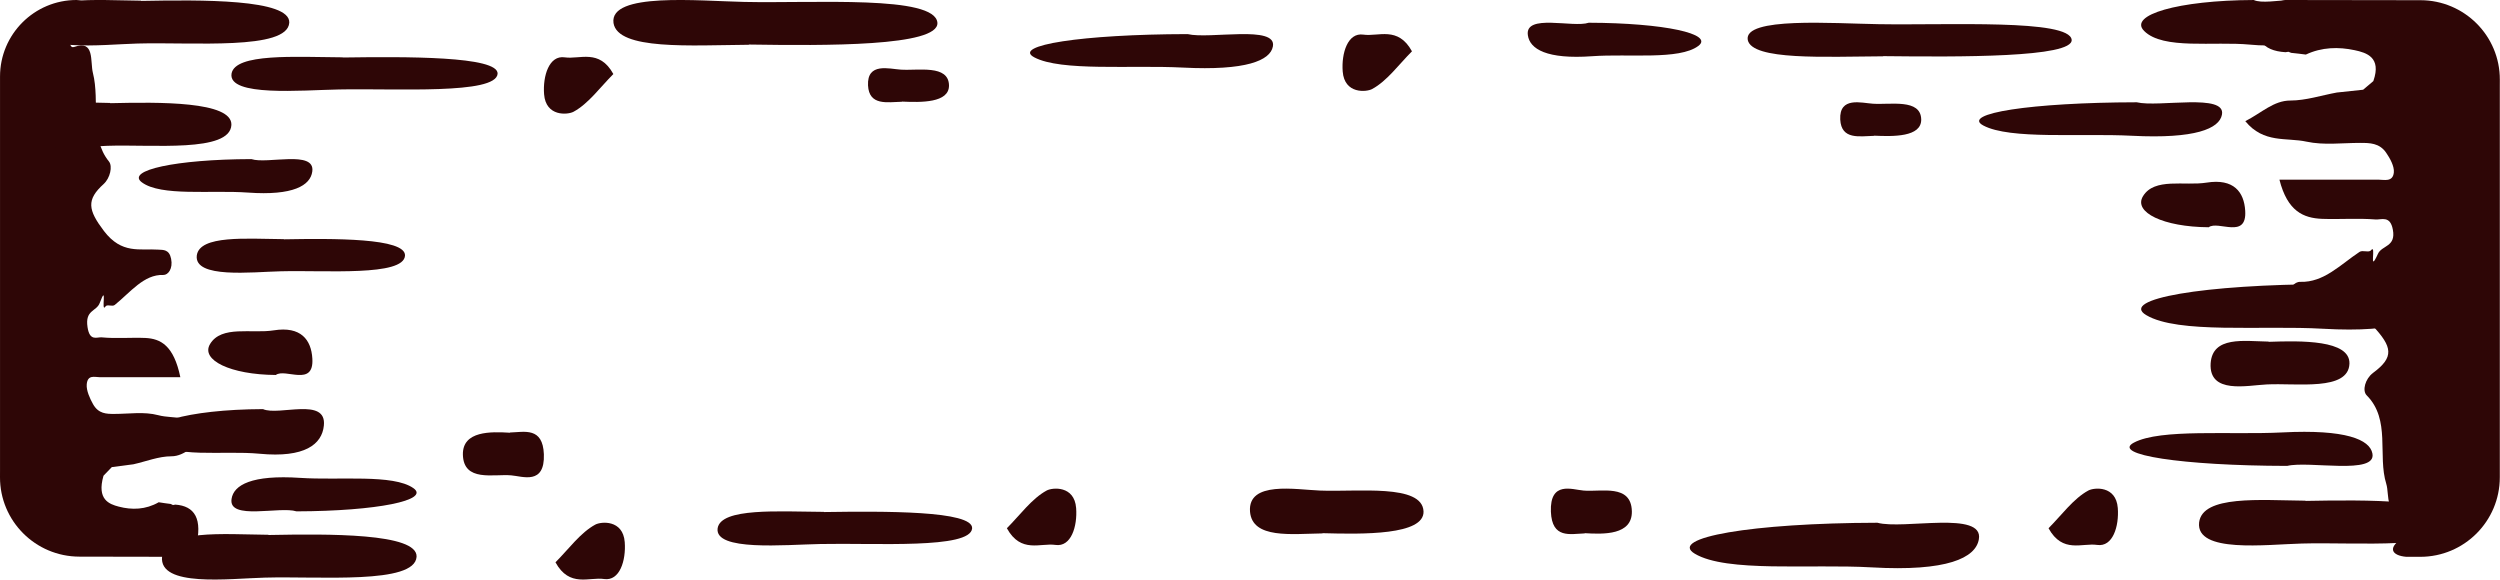 <svg width="220" height="51" viewBox="0 0 220 51" fill="none" xmlns="http://www.w3.org/2000/svg">
<path d="M0.002 41.448L3.40203e-05 41.984C-0.012 45.845 3.12 48.977 6.981 48.984L15.441 49C15.596 48.959 15.759 48.902 15.914 48.861C16.25 48.215 16.735 48.186 17.217 48.214C17.881 45.616 17.107 44.53 15.433 44.406L15.222 44.444L15.024 44.349C14.669 44.308 14.321 44.253 13.966 44.198C12.82 44.858 11.608 44.886 10.452 44.583C9.606 44.363 8.506 43.963 9.105 41.874L9.124 41.846C9.36 41.599 9.606 41.351 9.842 41.104C10.47 41.021 11.108 40.94 11.735 40.858C12.845 40.61 13.966 40.154 15.076 40.154C16.286 40.154 17.135 39.081 18.327 38.338C17.007 36.358 15.35 36.92 13.921 36.535C12.674 36.206 11.353 36.425 10.07 36.425H10.068C9.377 36.425 8.667 36.425 8.185 35.56C7.913 35.078 7.587 34.363 7.632 33.826C7.705 32.946 8.341 33.192 8.76 33.192H15.87C15.287 30.387 14.13 29.81 12.801 29.741C11.518 29.686 10.224 29.811 8.95 29.687C8.531 29.647 7.894 30.068 7.703 28.791C7.467 27.252 8.494 27.428 8.777 26.66C9.487 24.748 8.851 27.619 9.278 26.975C9.424 26.742 9.869 27.014 10.097 26.836C11.463 25.736 12.665 24.128 14.368 24.197C14.795 24.21 15.232 23.645 15.059 22.779C14.895 21.941 14.377 21.995 13.931 21.968C12.284 21.858 10.716 22.382 9.151 20.332C7.74 18.476 7.586 17.579 9.124 16.19C9.697 15.668 9.924 14.624 9.587 14.211C7.841 12.065 8.813 8.928 8.177 6.425C7.922 5.421 8.35 3.48 6.548 4.126C5.757 4.413 6.329 2.148 6.838 1.774C8.185 0.811 7.784 0.11 6.738 1.74196e-07C3.018 1.74196e-07 0.002 3.016 0.002 6.736V41.448Z" fill="#2E0606"/>
<path d="M26.09 44.999C24.625 44.533 20.084 45.825 20.377 43.907C20.553 42.678 22.165 41.767 26.413 42.053C29.87 42.286 34.587 41.703 36.374 42.954C37.897 44.013 33.18 44.978 26.12 44.999H26.09Z" fill="#2E0606"/>
<path d="M53.975 6.515C52.817 7.676 51.781 9.128 50.47 9.835C49.968 10.107 48.032 10.289 47.88 8.293C47.758 6.679 48.322 4.847 49.693 5.046C51.004 5.246 52.741 4.266 53.975 6.515Z" fill="#2E0606"/>
<path d="M124.253 4.515C123.095 5.676 122.059 7.128 120.748 7.835C120.245 8.107 118.31 8.289 118.158 6.293C118.036 4.679 118.6 2.847 119.971 3.046C121.281 3.246 123.019 2.266 124.253 4.515Z" fill="#2E0606"/>
<path d="M44.89 38.06C46.154 38.02 47.766 37.561 47.861 39.975C47.955 42.709 45.98 41.911 44.985 41.831C43.452 41.691 40.782 42.449 40.734 39.995C40.703 37.901 43.215 37.98 44.874 38.08L44.89 38.06Z" fill="#2E0606"/>
<path d="M24.272 32.998C25.096 32.377 27.651 34.101 27.486 31.543C27.387 29.904 26.481 28.689 24.091 29.07C22.146 29.381 19.493 28.604 18.488 30.271C17.631 31.684 20.284 32.97 24.256 32.998H24.272Z" fill="#2E0606"/>
<path d="M201.274 40.999C203.196 40.533 209.157 41.825 208.772 39.907C208.541 38.678 206.426 37.767 200.851 38.053C196.313 38.286 190.122 37.703 187.777 38.954C185.777 40.013 191.968 40.978 201.235 40.999H201.274Z" fill="#2E0606"/>
<path d="M24.955 21.045C21.705 21.015 17.561 20.671 17.317 22.482C17.073 24.532 22.152 23.933 24.711 23.873C28.652 23.768 35.519 24.337 35.641 22.497C35.722 20.925 29.262 20.985 24.996 21.06L24.955 21.045Z" fill="#2E0606"/>
<path d="M9.677 9.06C6.427 9.02 2.283 8.561 2.039 10.976C1.795 13.709 6.874 12.911 9.434 12.831C13.375 12.691 20.241 13.449 20.363 10.995C20.444 8.901 13.984 8.98 9.718 9.08L9.677 9.06Z" fill="#2E0606"/>
<path d="M23.599 47.06C19.626 47.02 14.561 46.561 14.263 48.975C13.965 51.709 20.172 50.911 23.301 50.831C28.118 50.691 36.51 51.449 36.659 48.995C36.758 46.901 28.863 46.98 23.649 47.08L23.599 47.06Z" fill="#2E0606"/>
<path d="M12.395 0.06C8.423 0.02 3.357 -0.439 3.059 1.976C2.761 4.709 8.969 3.911 12.097 3.831C16.914 3.691 25.306 4.449 25.456 1.995C25.555 -0.099 17.659 -0.02 12.445 0.08L12.395 0.06Z" fill="#2E0606"/>
<path d="M72.488 45.045C68.515 45.015 63.45 44.671 63.152 46.482C62.854 48.532 69.061 47.933 72.19 47.873C77.007 47.769 85.399 48.337 85.548 46.497C85.647 44.925 77.752 44.985 72.537 45.06L72.488 45.045Z" fill="#2E0606"/>
<path d="M202.858 44.06C198.886 44.02 193.82 43.561 193.522 45.975C193.224 48.709 199.432 47.911 202.56 47.831C207.377 47.691 215.769 48.449 215.918 45.995C216.018 43.901 208.122 43.98 202.908 44.08L202.858 44.06Z" fill="#2E0606"/>
<path d="M194.365 19.998C195.189 19.377 197.743 21.101 197.578 18.543C197.48 16.904 196.573 15.689 194.184 16.07C192.239 16.381 189.586 15.604 188.581 17.271C187.724 18.684 190.377 19.97 194.348 19.998H194.365Z" fill="#2E0606"/>
<path d="M199.628 30.06C197.462 30.02 194.699 29.561 194.536 31.976C194.374 34.709 197.759 33.911 199.466 33.831C202.093 33.691 206.671 34.449 206.752 31.995C206.806 29.901 202.5 29.98 199.656 30.08L199.628 30.06Z" fill="#2E0606"/>
<path d="M30.135 5.045C25.982 5.015 20.686 4.671 20.375 6.482C20.063 8.532 26.553 7.933 29.823 7.873C34.859 7.768 43.633 8.337 43.789 6.497C43.893 4.925 35.638 4.985 30.187 5.06L30.135 5.045Z" fill="#2E0606"/>
<path d="M219.983 7.552L219.985 7.018C220 3.156 216.866 0.024 213.004 0.018L201.113 1.74196e-07C200.924 0.041 200.724 0.098 200.535 0.139C200.124 0.785 199.532 0.814 198.942 0.786C198.131 3.384 199.077 4.47 201.123 4.594L201.381 4.556L201.623 4.651C202.057 4.692 202.482 4.747 202.915 4.802C204.317 4.142 205.798 4.114 207.21 4.417C208.245 4.637 209.59 5.037 208.857 7.126L208.834 7.154C208.546 7.401 208.245 7.649 207.956 7.896C207.189 7.979 206.41 8.06 205.643 8.142C204.286 8.39 202.916 8.846 201.559 8.847C200.08 8.847 199.043 9.919 197.586 10.662C199.199 12.642 201.225 12.08 202.971 12.465C204.495 12.794 206.109 12.575 207.678 12.575H207.681C208.525 12.575 209.392 12.575 209.981 13.44C210.315 13.921 210.713 14.637 210.658 15.174C210.569 16.054 209.791 15.808 209.279 15.808H200.589C201.301 18.613 202.716 19.19 204.34 19.259C205.908 19.314 207.489 19.189 209.046 19.313C209.558 19.353 210.337 18.932 210.571 20.209C210.859 21.748 209.604 21.572 209.258 22.34C208.391 24.252 209.167 21.381 208.645 22.025C208.468 22.258 207.923 21.986 207.644 22.164C205.976 23.264 204.505 24.872 202.425 24.803C201.902 24.79 201.369 25.355 201.58 26.221C201.78 27.059 202.414 27.005 202.959 27.032C204.972 27.142 206.888 26.618 208.801 28.668C210.526 30.524 210.714 31.421 208.834 32.81C208.134 33.332 207.857 34.376 208.268 34.789C210.403 36.935 209.213 40.072 209.991 42.575C210.303 43.579 209.781 45.52 211.983 44.873C212.949 44.587 212.25 46.852 211.628 47.226C209.981 48.189 210.471 48.89 211.751 49H212.983C216.849 49 219.983 45.866 219.983 42V7.552Z" fill="#2E0606"/>
<path d="M188.033 9.001C189.956 9.467 195.916 8.175 195.531 10.093C195.301 11.322 193.186 12.233 187.61 11.947C183.073 11.714 176.882 12.297 174.536 11.046C172.537 9.987 178.727 9.022 187.995 9.001H188.033Z" fill="#2E0606"/>
<path d="M104.514 3.001C106.437 3.467 112.397 2.175 112.013 4.093C111.782 5.322 109.667 6.233 104.091 5.947C99.554 5.714 93.363 6.297 91.018 5.046C89.018 3.987 95.209 3.022 104.476 3.001H104.514Z" fill="#2E0606"/>
<path d="M180.271 46.484C181.429 45.324 182.465 43.872 183.776 43.165C184.279 42.893 186.214 42.712 186.366 44.707C186.488 46.321 185.924 48.153 184.553 47.954C183.243 47.754 181.505 48.734 180.271 46.484Z" fill="#2E0606"/>
<path d="M88.605 46.484C89.763 45.324 90.799 43.872 92.109 43.165C92.612 42.893 94.547 42.712 94.7 44.707C94.821 46.321 94.258 48.153 92.886 47.954C91.576 47.754 89.839 48.734 88.605 46.484Z" fill="#2E0606"/>
<path d="M48.882 49.484C50.04 48.324 51.077 46.872 52.387 46.165C52.89 45.893 54.825 45.712 54.977 47.707C55.099 49.321 54.535 51.153 53.164 50.954C51.854 50.754 50.117 51.734 48.882 49.484Z" fill="#2E0606"/>
<path d="M79.356 8.955C78.092 8.985 76.481 9.329 76.386 7.518C76.291 5.468 78.266 6.067 79.261 6.127C80.794 6.232 83.464 5.663 83.512 7.503C83.543 9.075 81.031 9.015 79.372 8.94L79.356 8.955Z" fill="#2E0606"/>
<path d="M164.912 11.955C163.648 11.985 162.036 12.329 161.941 10.518C161.846 8.468 163.821 9.067 164.817 9.127C166.35 9.232 169.02 8.663 169.067 10.503C169.099 12.075 166.587 12.015 164.928 11.94L164.912 11.955Z" fill="#2E0606"/>
<path d="M139.449 46.94C138.185 46.98 136.573 47.439 136.478 45.025C136.383 42.291 138.359 43.089 139.354 43.169C140.887 43.309 143.557 42.551 143.604 45.005C143.636 47.099 141.124 47.02 139.465 46.92L139.449 46.94Z" fill="#2E0606"/>
<path d="M139.807 2.001C138.433 2.467 134.176 1.175 134.451 3.093C134.615 4.322 136.126 5.233 140.109 4.947C143.35 4.714 147.772 5.297 149.447 4.046C150.875 2.987 146.453 2.022 139.834 2.001H139.807Z" fill="#2E0606"/>
<path d="M22.125 14.001C23.498 14.467 27.755 13.175 27.481 15.093C27.316 16.322 25.805 17.233 21.823 16.947C18.582 16.714 14.16 17.297 12.484 16.046C11.056 14.987 15.478 14.022 22.097 14.001H22.125Z" fill="#2E0606"/>
<path d="M165.212 46.002C167.501 46.623 174.597 44.899 174.139 47.457C173.864 49.096 171.347 50.311 164.709 49.929C159.307 49.619 151.937 50.396 149.145 48.728C146.764 47.316 154.134 46.03 165.167 46.002H165.212Z" fill="#2E0606"/>
<path d="M204.935 25.002C207.224 25.623 214.319 23.899 213.861 26.457C213.587 28.096 211.069 29.311 204.431 28.93C199.029 28.619 191.659 29.396 188.867 27.729C186.487 26.316 193.857 25.03 204.889 25.002H204.935Z" fill="#2E0606"/>
<path d="M23.143 36.002C24.517 36.623 28.774 34.899 28.499 37.457C28.334 39.096 26.824 40.311 22.841 39.929C19.6 39.619 15.178 40.396 13.503 38.728C12.075 37.316 16.497 36.03 23.116 36.002H23.143Z" fill="#2E0606"/>
<path d="M198.329 0.001C199.702 0.623 203.959 -1.101 203.684 1.457C203.52 3.096 202.009 4.311 198.026 3.929C194.785 3.619 190.363 4.396 188.688 2.728C187.26 1.316 191.682 0.03 198.301 0.001H198.329Z" fill="#2E0606"/>
<path d="M116.366 46.94C113.657 46.98 110.204 47.439 110.001 45.025C109.797 42.291 114.03 43.089 116.163 43.169C119.447 43.309 125.169 42.551 125.271 45.005C125.338 47.099 119.955 47.02 116.4 46.92L116.366 46.94Z" fill="#2E0606"/>
<path d="M65.87 3.94C60.814 3.98 54.367 4.439 53.988 2.025C53.609 -0.709 61.509 0.089 65.491 0.169C71.622 0.309 82.303 -0.449 82.492 2.005C82.619 4.099 72.57 4.02 65.933 3.92L65.87 3.94Z" fill="#2E0606"/>
<path d="M165.685 4.955C160.629 4.985 154.182 5.329 153.803 3.518C153.424 1.468 161.324 2.067 165.306 2.127C171.436 2.232 182.117 1.663 182.307 3.503C182.434 5.075 172.384 5.015 165.748 4.94L165.685 4.955Z" fill="#2E0606"/>
</svg>
